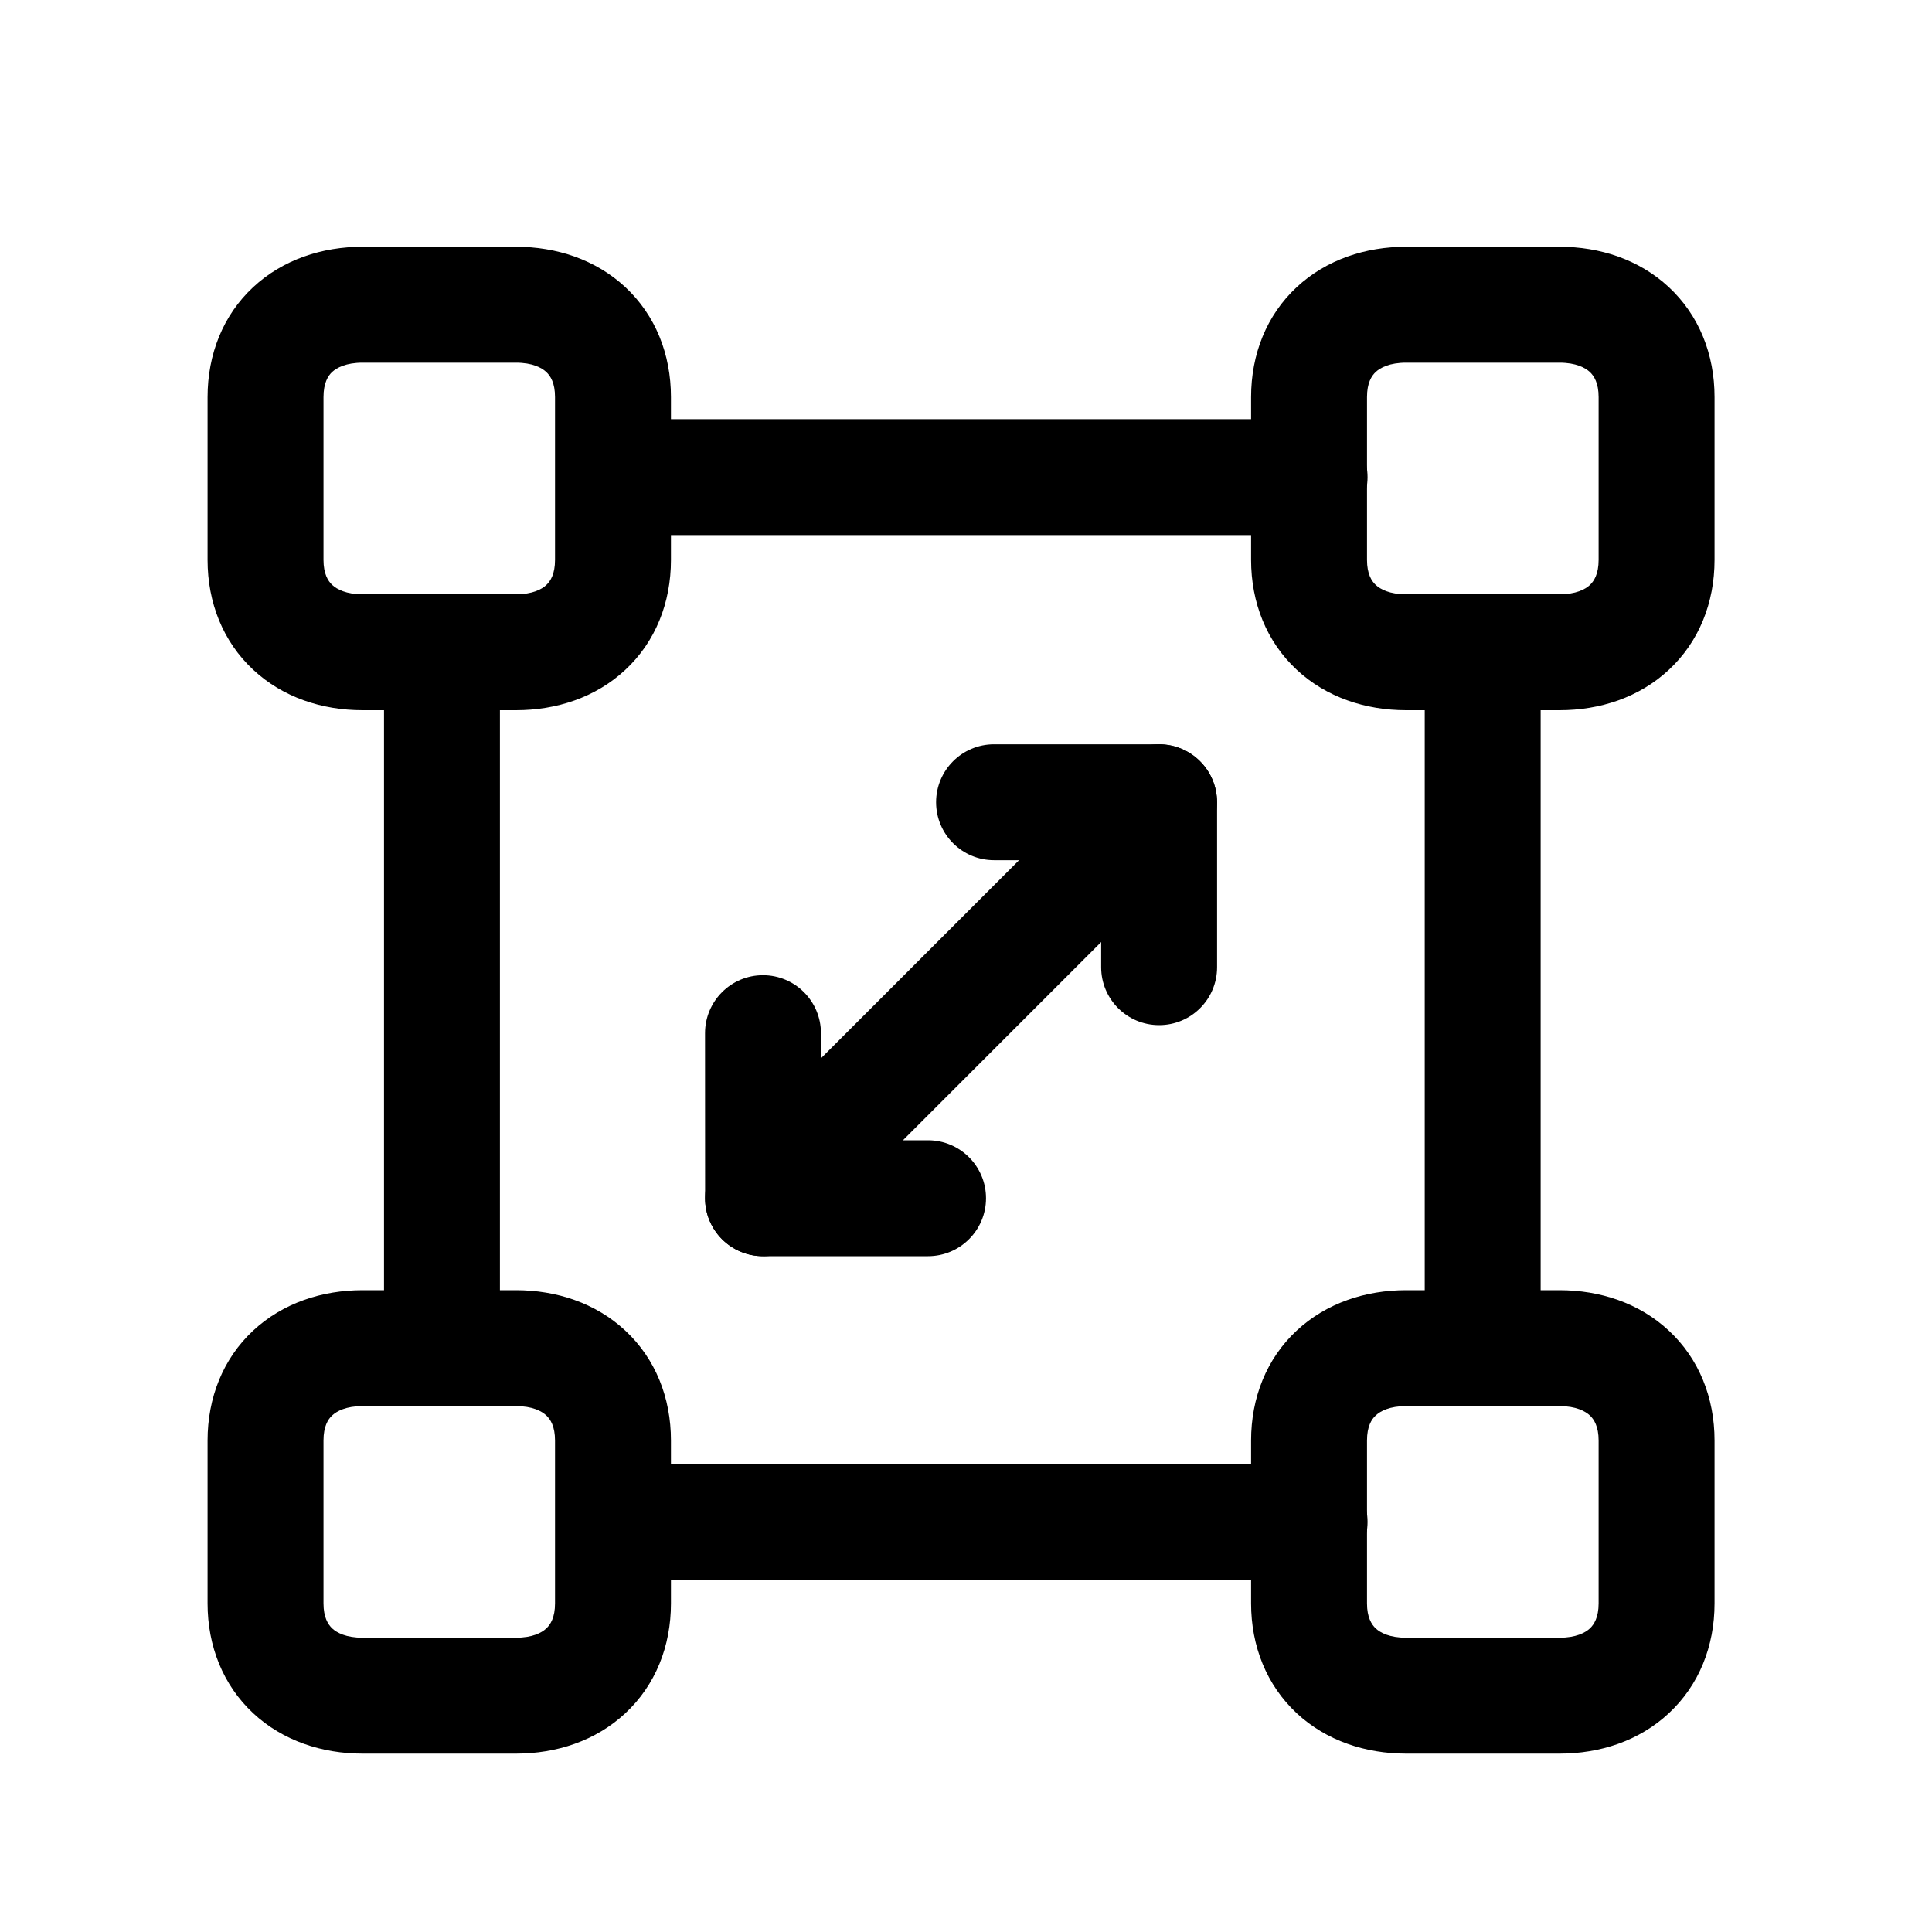 <svg width="25" height="25" viewBox="0 0 25 25" fill="none" xmlns="http://www.w3.org/2000/svg">
<path fill-rule="evenodd" clip-rule="evenodd" d="M3.276 3.716C3.661 3.358 4.169 3.193 4.692 3.193H6.676C7.199 3.193 7.707 3.358 8.091 3.715C8.482 4.079 8.682 4.584 8.682 5.138V7.245C8.682 7.799 8.482 8.305 8.091 8.668C7.707 9.026 7.199 9.19 6.676 9.19H4.692C4.167 9.19 3.66 9.024 3.276 8.666C2.886 8.303 2.686 7.798 2.686 7.245V5.138C2.686 4.585 2.886 4.079 3.276 3.716ZM4.298 4.813C4.245 4.863 4.186 4.955 4.186 5.138V7.245C4.186 7.426 4.245 7.519 4.299 7.569C4.359 7.625 4.479 7.69 4.692 7.69H6.676C6.889 7.69 7.01 7.626 7.069 7.57C7.123 7.52 7.182 7.428 7.182 7.245V5.138C7.182 4.955 7.123 4.864 7.069 4.814C7.01 4.758 6.889 4.693 6.676 4.693H4.692C4.478 4.693 4.358 4.758 4.298 4.813ZM16.779 3.716C17.164 3.358 17.672 3.193 18.195 3.193H20.18C20.702 3.193 21.21 3.358 21.594 3.715C21.985 4.079 22.186 4.584 22.186 5.138V7.245C22.186 7.799 21.985 8.305 21.594 8.668C21.21 9.026 20.702 9.19 20.18 9.19H18.195C17.671 9.19 17.163 9.024 16.779 8.666C16.389 8.303 16.189 7.798 16.189 7.245V5.138C16.189 4.585 16.389 4.079 16.779 3.716ZM17.802 4.813C17.748 4.863 17.689 4.955 17.689 5.138V7.245C17.689 7.426 17.748 7.519 17.802 7.569C17.862 7.625 17.982 7.69 18.195 7.69H20.18C20.392 7.69 20.513 7.626 20.573 7.57C20.626 7.52 20.686 7.428 20.686 7.245V5.138C20.686 4.955 20.626 4.864 20.573 4.814C20.513 4.758 20.392 4.693 20.18 4.693H18.195C17.981 4.693 17.861 4.758 17.802 4.813ZM3.276 17.218C3.661 16.86 4.169 16.695 4.692 16.695H6.676C7.199 16.695 7.707 16.86 8.091 17.218C8.482 17.581 8.682 18.087 8.682 18.64V20.748C8.682 21.302 8.482 21.807 8.091 22.17C7.707 22.528 7.199 22.692 6.676 22.692H4.692C4.167 22.692 3.66 22.526 3.276 22.169C2.886 21.805 2.686 21.3 2.686 20.748V18.64C2.686 18.087 2.886 17.581 3.276 17.218ZM4.298 18.316C4.245 18.365 4.186 18.457 4.186 18.64V20.748C4.186 20.929 4.245 21.021 4.299 21.072C4.359 21.128 4.479 21.192 4.692 21.192H6.676C6.889 21.192 7.01 21.128 7.069 21.072C7.123 21.022 7.182 20.93 7.182 20.748V18.64C7.182 18.458 7.123 18.366 7.069 18.316C7.01 18.26 6.889 18.195 6.676 18.195H4.692C4.478 18.195 4.358 18.26 4.298 18.316ZM16.779 17.218C17.164 16.86 17.672 16.695 18.195 16.695H20.18C20.702 16.695 21.21 16.86 21.594 17.218C21.985 17.581 22.186 18.087 22.186 18.64V20.748C22.186 21.302 21.985 21.807 21.594 22.17C21.21 22.528 20.702 22.692 20.18 22.692H18.195C17.671 22.692 17.163 22.526 16.779 22.169C16.389 21.805 16.189 21.3 16.189 20.748V18.64C16.189 18.087 16.389 17.581 16.779 17.218ZM17.802 18.316C17.748 18.365 17.689 18.457 17.689 18.64V20.748C17.689 20.929 17.748 21.021 17.802 21.072C17.862 21.128 17.982 21.192 18.195 21.192H20.18C20.392 21.192 20.513 21.128 20.573 21.072C20.626 21.022 20.686 20.93 20.686 20.748V18.64C20.686 18.458 20.626 18.366 20.573 18.316C20.513 18.26 20.392 18.195 20.18 18.195H18.195C17.981 18.195 17.861 18.26 17.802 18.316Z" fill="black"/>
<path fill-rule="evenodd" clip-rule="evenodd" d="M9.873 12.619C10.287 12.619 10.623 12.955 10.623 13.369L10.624 14.755L12.009 14.755C12.423 14.755 12.759 15.091 12.759 15.505C12.759 15.919 12.423 16.255 12.008 16.255L9.874 16.255C9.46 16.254 9.124 15.919 9.124 15.505L9.123 13.37C9.123 12.955 9.459 12.619 9.873 12.619Z" fill="black"/>
<path fill-rule="evenodd" clip-rule="evenodd" d="M12.113 10.381C12.113 9.967 12.449 9.631 12.863 9.631H14.999C15.413 9.631 15.748 9.967 15.749 10.381L15.749 12.515C15.749 12.93 15.413 13.265 14.999 13.265C14.585 13.265 14.249 12.93 14.249 12.515L14.249 11.131H12.863C12.449 11.131 12.113 10.795 12.113 10.381Z" fill="black"/>
<path fill-rule="evenodd" clip-rule="evenodd" d="M15.528 9.851C15.821 10.143 15.821 10.618 15.528 10.911L10.403 16.036C10.111 16.328 9.636 16.328 9.343 16.036C9.05 15.743 9.05 15.268 9.343 14.975L14.467 9.851C14.76 9.558 15.235 9.558 15.528 9.851Z" fill="black"/>
<path fill-rule="evenodd" clip-rule="evenodd" d="M7.203 6.174C7.203 5.76 7.539 5.424 7.953 5.424H16.946C17.36 5.424 17.696 5.76 17.696 6.174C17.696 6.588 17.36 6.924 16.946 6.924H7.953C7.539 6.924 7.203 6.588 7.203 6.174ZM5.719 7.69C6.133 7.69 6.469 8.026 6.469 8.44V17.446C6.469 17.86 6.133 18.196 5.719 18.196C5.305 18.196 4.969 17.86 4.969 17.446V8.44C4.969 8.026 5.305 7.69 5.719 7.69ZM19.186 7.69C19.6 7.69 19.936 8.026 19.936 8.44V17.446C19.936 17.86 19.6 18.196 19.186 18.196C18.772 18.196 18.436 17.86 18.436 17.446V8.44C18.436 8.026 18.772 7.69 19.186 7.69ZM7.203 19.694C7.203 19.28 7.539 18.944 7.953 18.944H16.946C17.36 18.944 17.696 19.28 17.696 19.694C17.696 20.108 17.36 20.444 16.946 20.444H7.953C7.539 20.444 7.203 20.108 7.203 19.694Z" fill="black"/>
</svg>